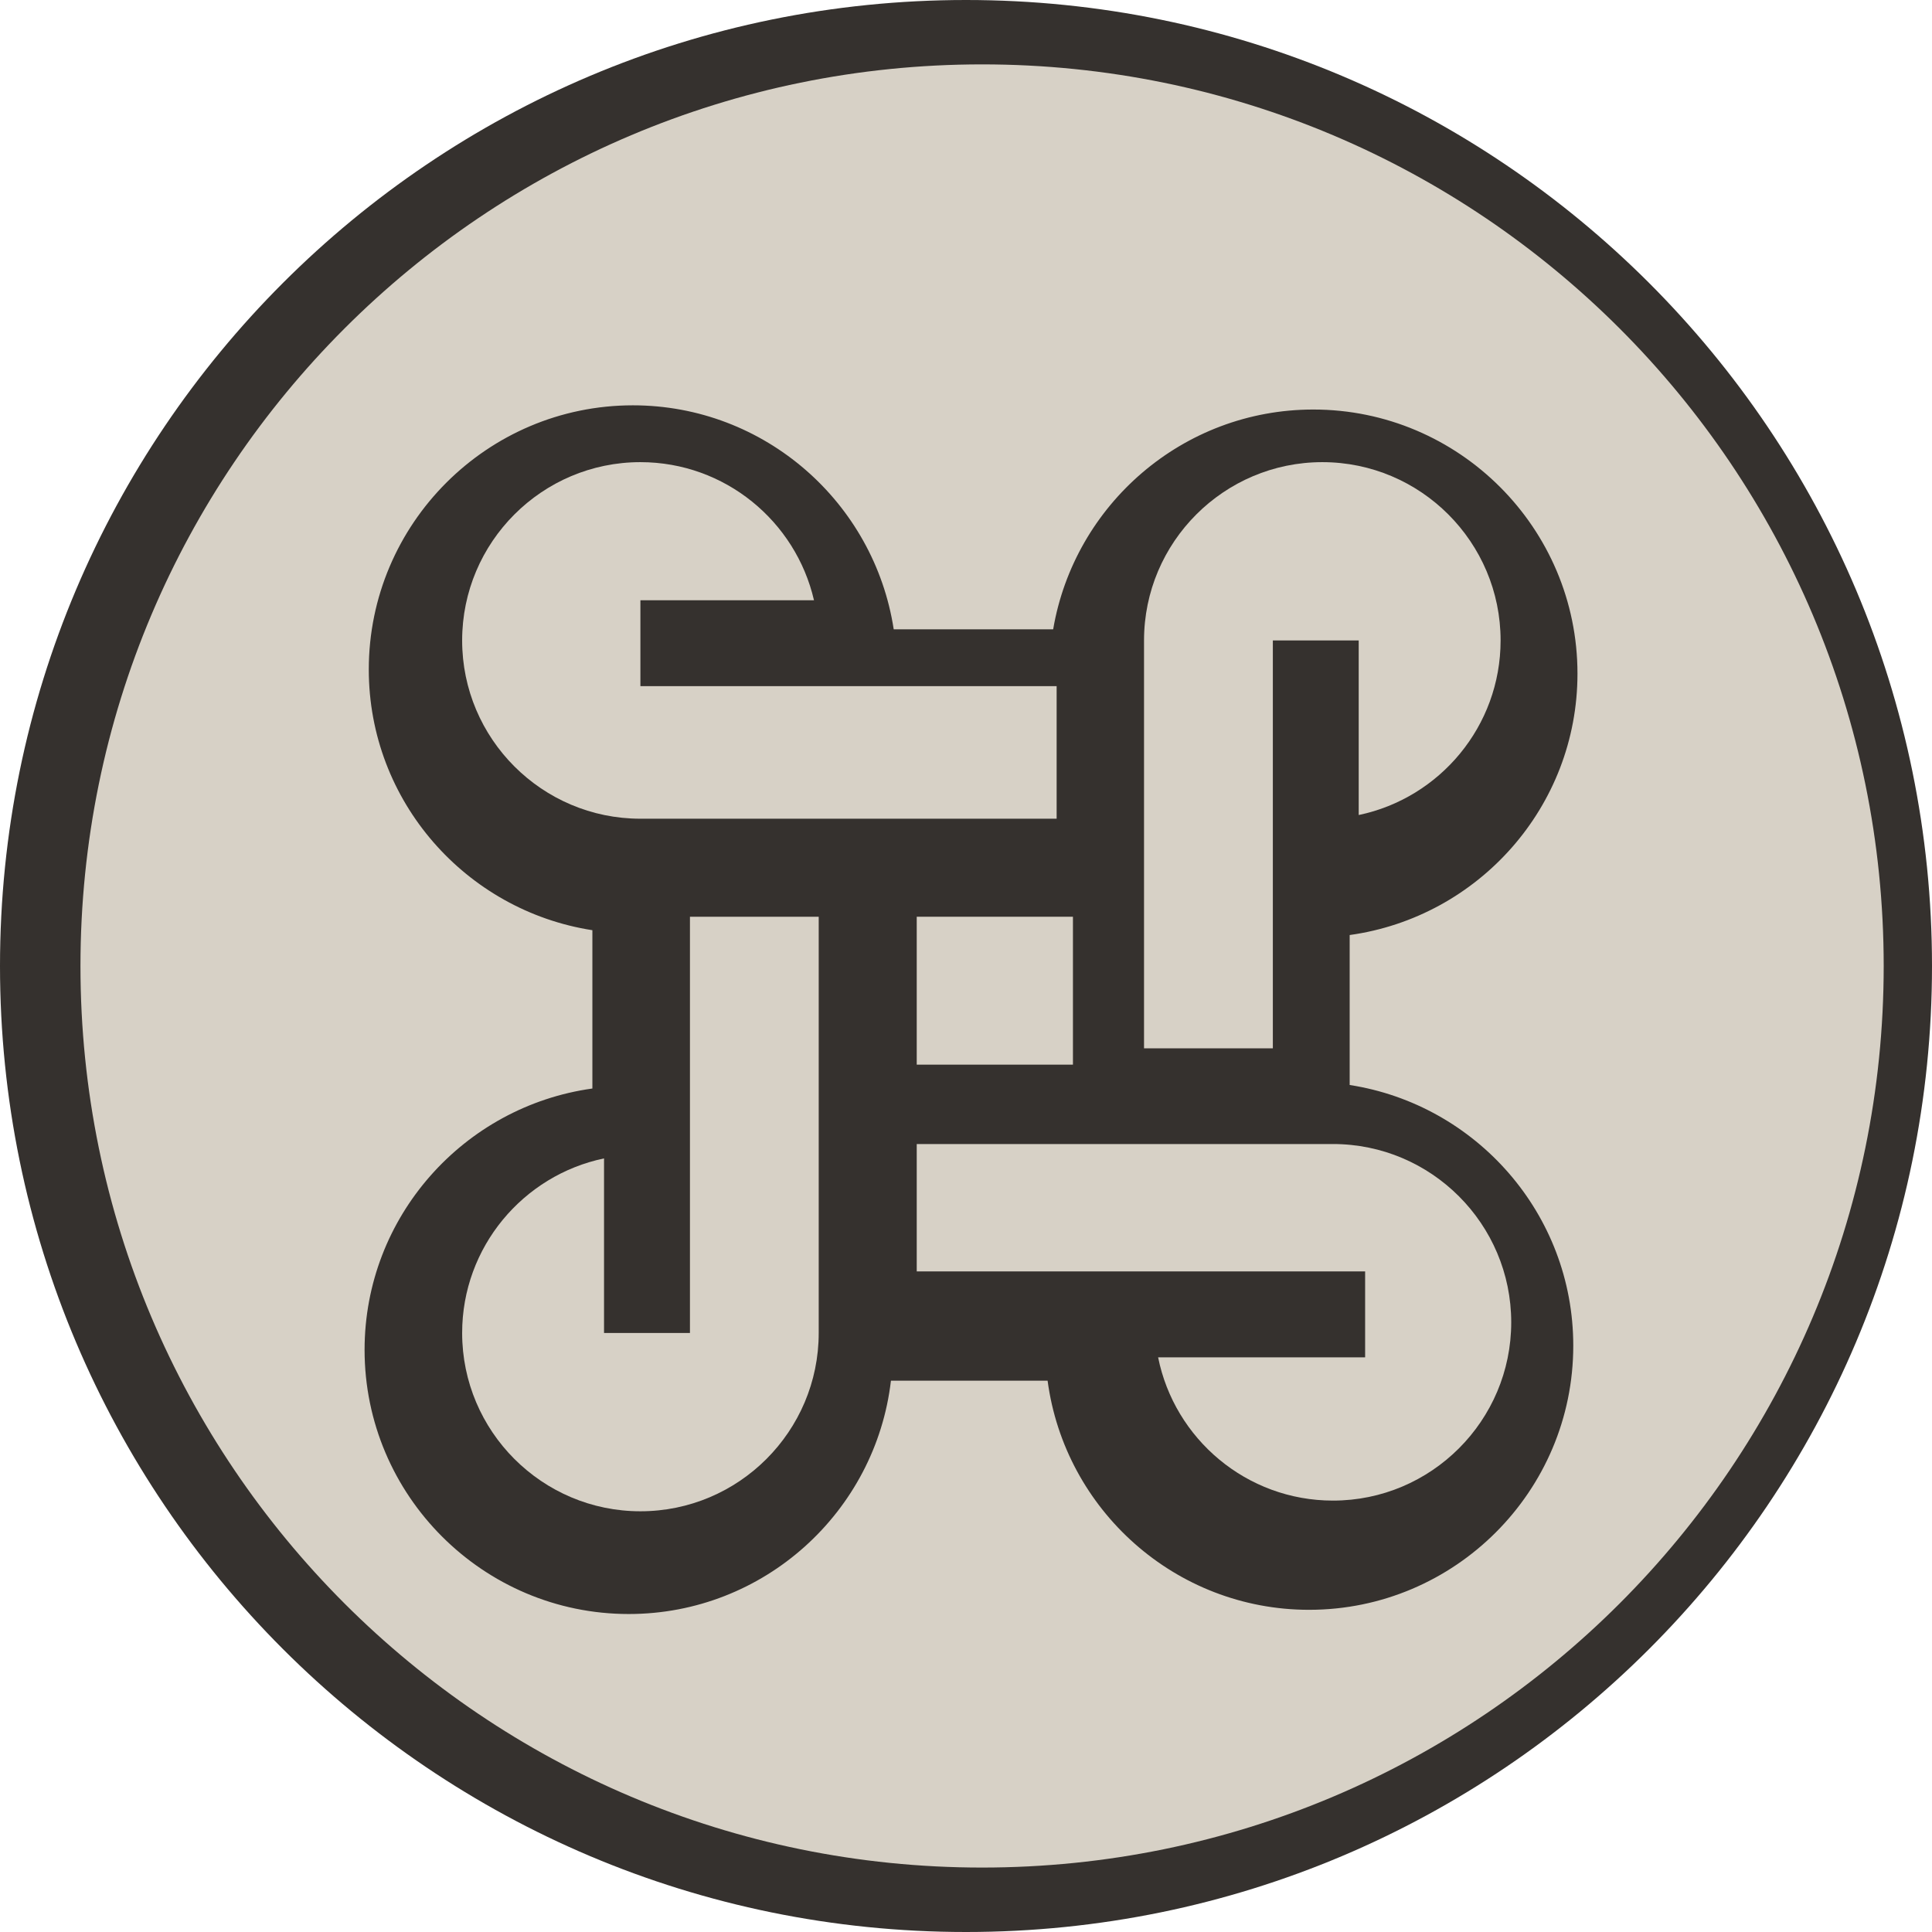<?xml version="1.0" encoding="UTF-8"?>
<svg width="34px" height="34px" viewBox="0 0 34 34" version="1.1" xmlns="http://www.w3.org/2000/svg" xmlns:xlink="http://www.w3.org/1999/xlink">
    <!-- Generator: Sketch 43.2 (39069) - http://www.bohemiancoding.com/sketch -->
    <title>iron</title>
    <desc>Created with Sketch.</desc>
    <defs></defs>
    <g id="Page-1" stroke="none" stroke-width="1" fill="none" fill-rule="evenodd">
        <g id="iron" fill-rule="nonzero">
            <g id="Page-1">
                <g id="iron">
                    <path d="M17,0 C7.612,0 0,7.611 0,17 C0,26.389 7.612,34 17,34 C26.389,34 34,26.389 34,17 C34,7.611 26.389,0 17,0" id="Path-Copy-2" fill="#35312E"></path>
                    <g id="Group-4" transform="translate(1.133, 1.133)" fill="#D7D1C6">
                        <path d="M17.462,13.275 L17.462,10.942 L10.137,10.942 L10.137,9.431 L13.192,9.431 C12.871,8.041 11.625,7 10.137,7 C8.407,7 7,8.408 7,10.138 C7,11.868 8.407,13.275 10.137,13.275 L17.462,13.275 Z" id="Fill-17"></path>
                        <polygon id="Fill-19" points="15 17.603 17.749 17.603 17.749 15 15 15"></polygon>
                        <path d="M11.009,15 L11.009,22.325 L9.497,22.325 L9.497,19.253 C8.073,19.55 7,20.814 7,22.325 C7,24.055 8.407,25.463 10.137,25.463 C11.868,25.463 13.275,24.055 13.275,22.325 L13.275,15 L11.009,15 Z" id="Fill-21"></path>
                        <path d="M21.267,17.316 L21.267,10.138 L22.778,10.138 L22.778,13.21 C24.202,12.913 25.275,11.649 25.275,10.138 C25.275,8.408 23.868,7 22.138,7 C20.408,7 19,8.408 19,10.138 L19,17.316 L21.267,17.316 Z" id="Fill-22"></path>
                        <path d="M26.554,22.549 C26.554,25.112 24.469,27.197 21.905,27.197 C19.552,27.197 17.606,25.437 17.303,23.165 L14.546,23.165 C14.277,25.473 12.312,27.271 9.932,27.271 C7.369,27.271 5.283,25.185 5.283,22.622 C5.283,20.277 7.031,18.337 9.292,18.023 L9.292,15.237 C7.067,14.892 5.357,12.969 5.357,10.649 C5.357,8.086 7.442,6 10.005,6 C12.328,6 14.253,7.714 14.595,9.942 L17.401,9.942 C17.774,7.75 19.682,6.074 21.979,6.074 C24.542,6.074 26.628,8.159 26.628,10.722 C26.628,13.068 24.88,15.008 22.619,15.322 L22.619,17.961 C24.844,18.306 26.554,20.229 26.554,22.549 M16.15,-3.77777778e-05 C7.387,-3.77777778e-05 0.283,7.104 0.283,15.867 C0.283,24.63 7.387,31.733 16.15,31.733 C24.913,31.733 32.017,24.63 32.017,15.867 C32.017,7.104 24.913,-3.77777778e-05 16.15,-3.77777778e-05" id="Fill-23"></path>
                        <path d="M15,19 L15,21.242 L22.891,21.242 L22.891,22.754 L19.248,22.754 C19.536,24.19 20.805,25.275 22.325,25.275 C24.055,25.275 25.462,23.868 25.462,22.138 C25.462,20.408 24.055,19 22.325,19 L15,19 Z" id="Fill-24"></path>
                    </g>
                </g>
            </g>
        </g>
    </g>
</svg>